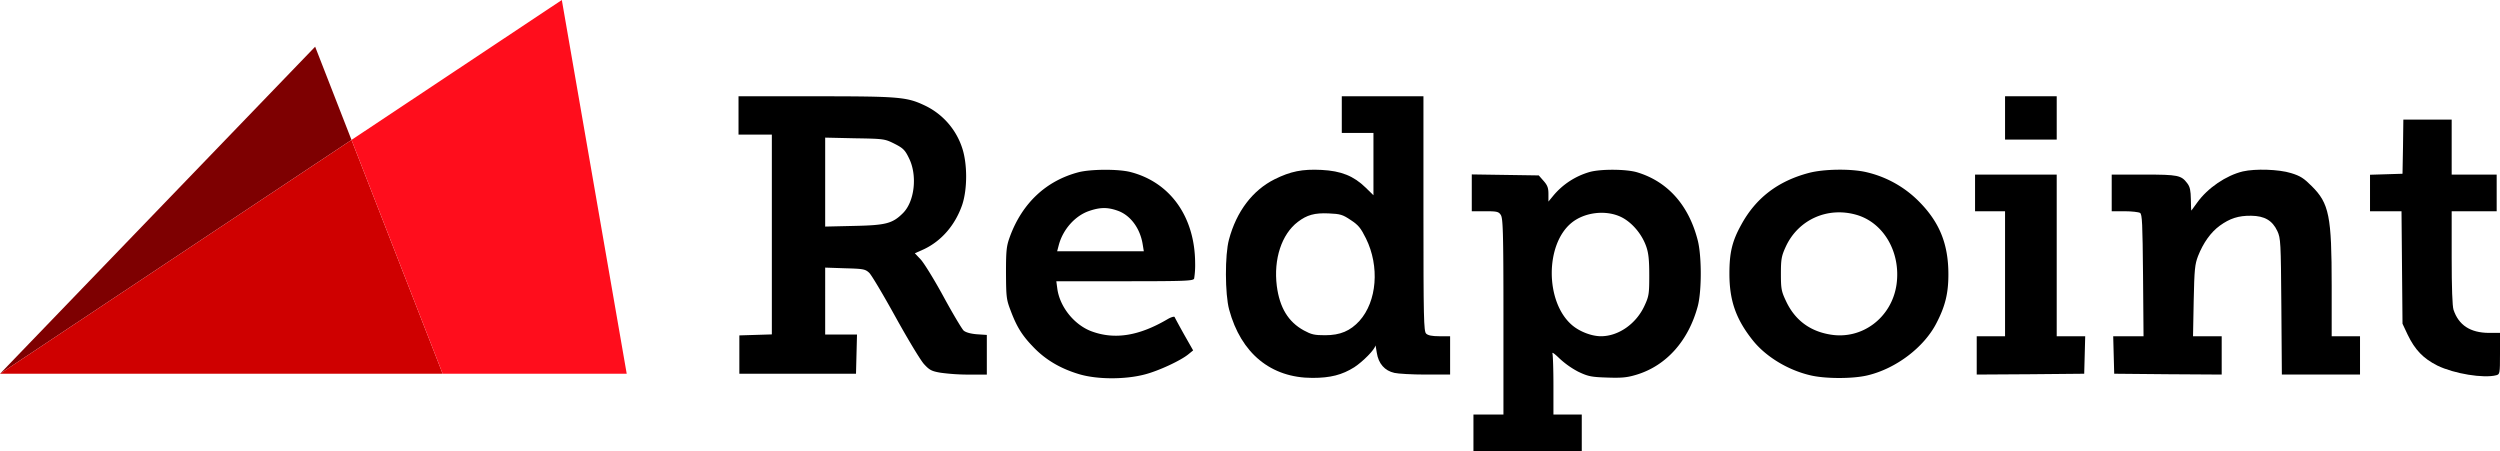 <?xml version="1.0" ?>
<svg xmlns="http://www.w3.org/2000/svg" class="image" data-name="Layer 1" viewBox="0 0 1500.16 270.76">
	<path d="M631.47,104.68v11.5h20v119.9l-9.7.3-9.8.3v23h70l.3-11.8.3-11.7h-19.1V196l11.9.4c11,.3,12.1.5,14.5,2.7,1.4,1.3,8.5,13.3,15.8,26.5s15,26,17.1,28.3c3.3,3.6,4.6,4.3,10.1,5.2a125.46,125.46,0,0,0,16.9,1.1h10.7v-23.8l-6-.4c-3.7-.3-6.6-1.1-7.9-2.2-1-.9-6.5-10.1-12.1-20.4s-11.8-20.3-13.7-22.3l-3.5-3.7,5.4-2.4c10.6-5,18.8-14.5,23-26.6,3.2-9.5,3.2-24.9-.1-34.5a43,43,0,0,0-22.8-25.4c-10.5-4.9-15.3-5.3-65-5.3h-46.3Zm93.6,17c5.1,2.6,6.3,3.7,8.7,8.7,5.1,10.2,3.4,25.9-3.6,32.9-6.3,6.3-10.3,7.3-29.4,7.7l-17.3.4V118l17.8.4C718.77,118.68,719.27,118.78,725.07,121.68Z" transform="translate(-188.31 -35.42)">
 </path>
	<path d="M993.47,104.18v11h19v37.4l-4.7-4.6c-7.2-7-14.7-10-26.4-10.6s-18.7.9-28.2,5.6c-13.2,6.6-22.9,19.3-27.4,36.2-2.5,9.1-2.4,32.8.1,42,7.1,26.3,25.1,41,50,41,10.8,0,17.8-1.8,25.1-6.4,5.2-3.4,12.4-10.7,12.6-12.9.1-.6.5,1.2.9,4.2,1,6.5,4.7,10.8,10.6,12.1,2.1.5,10.5,1,18.7,1h14.7v-23h-6.4c-4.5,0-6.9-.5-8-1.6-1.4-1.4-1.6-9.3-1.6-72V93.18h-49Zm5.4,63.3c4.6,3,6,4.8,9.1,11,8.3,16.8,6.6,37.8-3.9,49.5-5.5,6-11.5,8.6-20.6,8.6-6.4,0-8.2-.4-12.8-2.9-9.3-5.1-14.5-13.6-16.2-26.7-2-16.1,2.9-31,12.6-38.4,5.5-4.2,10.1-5.5,18.6-5.1C992.57,163.78,994,164.18,998.87,167.48Z" transform="translate(-188.31 -35.42)">
 </path>
	<path d="M1391.47,106.18v13h31v-26h-31Z" transform="translate(-188.31 -35.42)">
 </path>
	<path d="M1630.27,123.38l-.3,16.3-9.7.3-9.8.3v21.9h18.9l.3,33.7.3,33.8,3.1,6.6c4.4,9.1,9.3,14.2,17.8,18.5,10,4.9,27.8,7.8,35.4,5.8,2.1-.6,2.2-1,2.2-13v-12.4h-6.7c-11.1-.1-18.1-4.6-21.2-13.9-.7-2.2-1.1-13.1-1.1-31.2v-27.9h27v-22h-27v-33h-29Z" transform="translate(-188.31 -35.42)">
 </path>
	<path d="M835.47,138.78c-19.4,5.1-33.7,18.5-41.1,38.5-2.1,5.7-2.4,8.1-2.4,21.9.1,14.6.2,15.9,2.9,22.9,3.7,9.8,7,15,14.2,22.3s16.1,12.4,26.9,15.6,27.4,3.2,39,.2c8.4-2.1,22.1-8.5,26.6-12.3l2.7-2.2-5.4-9.5c-2.9-5.2-5.5-10-5.7-10.5s-2.1,0-4.3,1.3c-17.2,10.1-31.8,12.4-45.7,7.2-10.3-3.9-18.9-14.6-20.4-25.5l-.6-4.5h41.1c36.4,0,41.1-.2,41.6-1.6a51.31,51.31,0,0,0,.6-9.2c-.1-27.7-14.8-48.5-38.7-54.7C859.57,136.78,842.77,136.88,835.47,138.78Zm23.3,23c7.7,2.6,13.6,10.4,15.2,20.1l.7,4.3h-52l1-3.8c2.5-9.3,9.7-17.4,18-20.3C848.27,159.78,852.77,159.68,858.77,161.78Z" transform="translate(-188.31 -35.42)">
 </path>
	<path d="M1142.37,138.58a44.33,44.33,0,0,0-22.1,14.4l-2.8,3.4v-4.6c0-3.6-.6-5.2-2.9-7.8l-2.9-3.3-20.1-.3-20.1-.3v22.1h7.9c7.1,0,8.2.2,9.5,2.2s1.6,9.4,1.6,61v58.8h-18v22h65v-22h-17v-17.4c0-9.6-.3-18.3-.6-19.3s1.5.4,4.2,3a52.13,52.13,0,0,0,11.3,8c5.9,2.8,7.8,3.2,17.3,3.5,8.8.3,12,0,17.6-1.7,17.9-5.4,31.2-20.3,36.8-41.1,2.4-9.1,2.4-30,0-39.5-5.4-21.2-18.1-35.4-36.5-40.9C1164.07,136.88,1149.07,136.78,1142.37,138.58Zm19,27.2c6.3,3.2,12.2,10.1,14.8,17.6,1.4,4,1.8,8.2,1.8,17.3,0,11.1-.2,12.5-2.9,18.3-5,10.8-15.6,18.2-26.1,18.2-5.7,0-13.1-2.9-17.6-6.9-15.8-13.9-15.9-48.1-.1-61.1C1139.17,162.68,1152.17,161.18,1161.37,165.78Z" transform="translate(-188.31 -35.42)">
 </path>
	<path d="M1273.77,139.18c-18.6,4.9-31.9,15.1-40.6,31.1-5.5,9.9-7.1,16.8-7.1,29.4,0,16.1,3.9,27.2,13.9,39.8,7.8,9.9,21.3,18.1,34.9,21.2,9,2.1,25.7,2.1,34.4-.1,16.9-4.1,33.6-16.8,41-31.2,5.3-10.2,7.2-17.9,7.2-29.3,0-18.4-5.4-31.5-17.9-44a65,65,0,0,0-31.1-17.3C1299.37,136.58,1282.87,136.78,1273.77,139.18Zm28.7,25.2c16.3,4.8,26.5,22.6,23.9,41.6-2.8,20.1-20.9,33.7-40.3,30.1-12-2.1-20.8-8.8-26-19.9-2.8-5.9-3.1-7.4-3.1-16.5,0-8.9.4-10.7,2.9-16.2C1267.37,167.18,1285,159.28,1302.47,164.38Z" transform="translate(-188.31 -35.42)">
 </path>
	<path d="M1534.17,138.28c-10,2.4-21.1,9.9-27.4,18.7-1.8,2.5-3.4,4.6-3.5,4.8s-.3-2.9-.3-6.7c-.1-5.3-.5-7.5-2.1-9.6-3.7-4.9-5.4-5.3-26.1-5.3h-19.3v22h7.8c4.2,0,8.4.5,9.2,1,1.3.8,1.5,6.3,1.8,37.5l.3,36.5h-18.2l.3,11.3.3,11.2,32.3.3,32.2.2v-23h-17.2l.4-21.3c.4-18.9.7-21.8,2.6-26.8,3.2-8.1,7.7-14.3,13-18.2,6.1-4.4,11.2-6.1,18.9-6,8,.1,12.7,2.8,15.7,9.2,2,4.4,2.1,6.3,2.4,45.3l.3,40.8h46.9v-23h-17v-30.3c0-41.8-1.5-49.4-12-59.8-4.7-4.7-6.8-6.1-12.4-7.8C1555.77,137,1541.57,136.58,1534.17,138.28Z" transform="translate(-188.31 -35.42)">
 </path>
	<path d="M1373.47,151.18v11h18v75h-17v23l32.3-.2,32.2-.3.3-11.2.3-11.3h-17.1v-97h-49Z" transform="translate(-188.31 -35.42)">
 </path>
	<polygon fill="#7e0001" points="210.92 83.96 0 224.28 189.11 28.02 210.92 83.96">
 </polygon>
	<polygon fill="#cf0000" points="265.63 224.28 0 224.28 210.92 83.96 265.63 224.28">
 </polygon>
	<polygon fill="#ff0d1c" points="376.07 224.28 265.63 224.28 210.92 83.96 337.13 0 376.07 224.28">
 </polygon>
</svg>